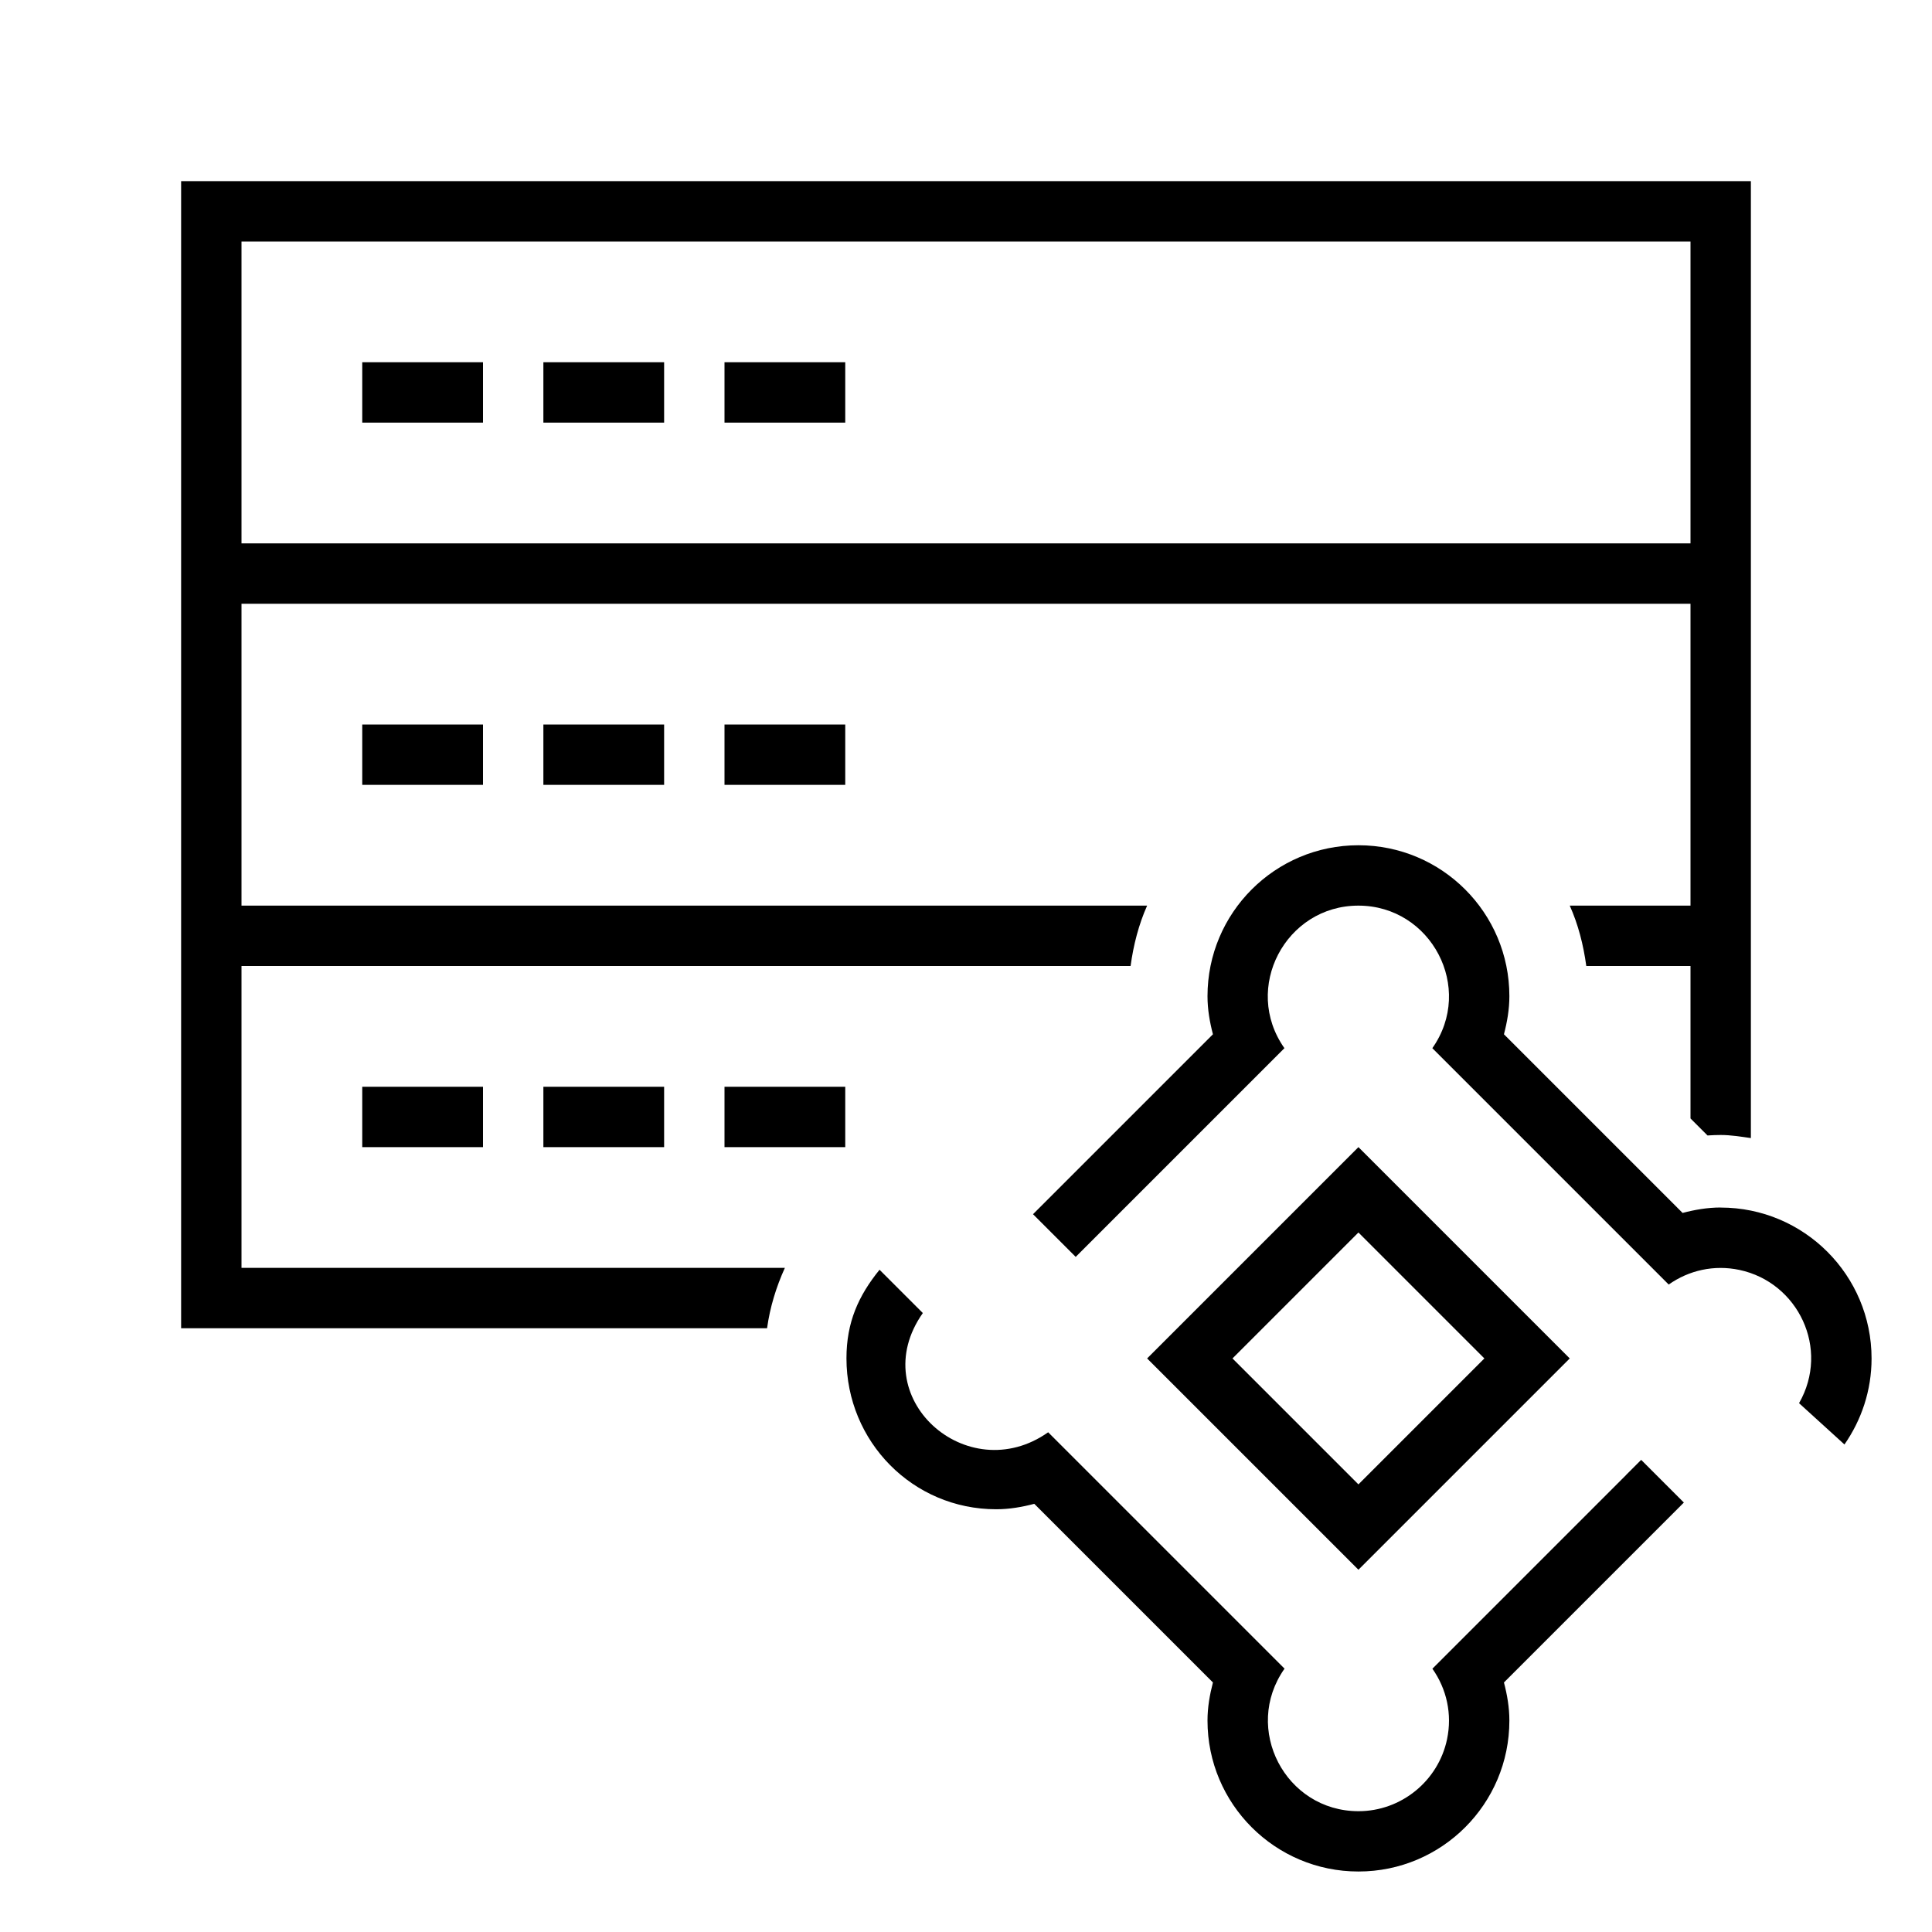 <?xml version="1.0" encoding="UTF-8"?><svg id="icons" xmlns="http://www.w3.org/2000/svg" viewBox="0 0 32 32"><path d="m8,13h-2v-1h2v1Zm3-1h-2v1h2v-1Zm3,0h-2v1h2v-1Zm-6,6h-2v1h2v-1Zm3,0h-2v1h2v-1Zm3,0h-2v1h2v-1Zm-6-12h-2v1h2v-1Zm3,0h-2v1h2v-1Zm3,0h-2v1h2v-1Zm-1.295,16H3V3h26v15.85c-.165-.023-.329-.051-.5-.051-.072,0-.145.003-.218.008l-.282-.282v-2.525h-1.726c-.048-.351-.134-.688-.274-1h2v-5H4v5h15c-.139.312-.226.649-.274,1H4v5h9c-.145.319-.247.653-.295,1ZM4,9h24v-5H4v5Zm18.5,17l-3.5-3.5,3.5-3.5,3.5,3.5-3.5,3.5Zm-2.086-3.5l2.086,2.086,2.086-2.086-2.086-2.086-2.086,2.086Zm8.086-2.5c-.219,0-.429.037-.631.09l-2.959-2.959c.053-.203.09-.412.09-.631,0-1.381-1.119-2.5-2.5-2.5s-2.5,1.119-2.5,2.5c0,.219.037.429.09.631l-2.959,2.959-.021.021.707.707,3.457-3.457c-.702-.996.02-2.361,1.225-2.361,1.204,0,1.928,1.364,1.225,2.361l3.915,3.915c.335-.236.751-.331,1.172-.242.971.206,1.503,1.305.987,2.207l.752.684c.281-.404.449-.894.449-1.424,0-1.381-1.119-2.5-2.5-2.5Zm-1.568,4.432l-3.207,3.207c.236.335.331.751.242,1.172-.147.69-.761,1.188-1.466,1.188-1.213,0-1.924-1.369-1.225-2.361l-3.915-3.915c-1.341.946-3.056-.582-2.076-1.975l-.717-.717c-.349.43-.548.87-.548,1.467,0,1.381,1.099,2.5,2.48,2.5.22,0,.429-.037.631-.09l2.959,2.959c-.053.203-.09.412-.09.631,0,1.381,1.119,2.5,2.5,2.5s2.5-1.119,2.5-2.5c0-.22-.037-.429-.09-.631l2.959-2.959.021-.021-.707-.707-.25.25Z"/><path fill="none" d="M0 0h32v32H0z"/></svg>